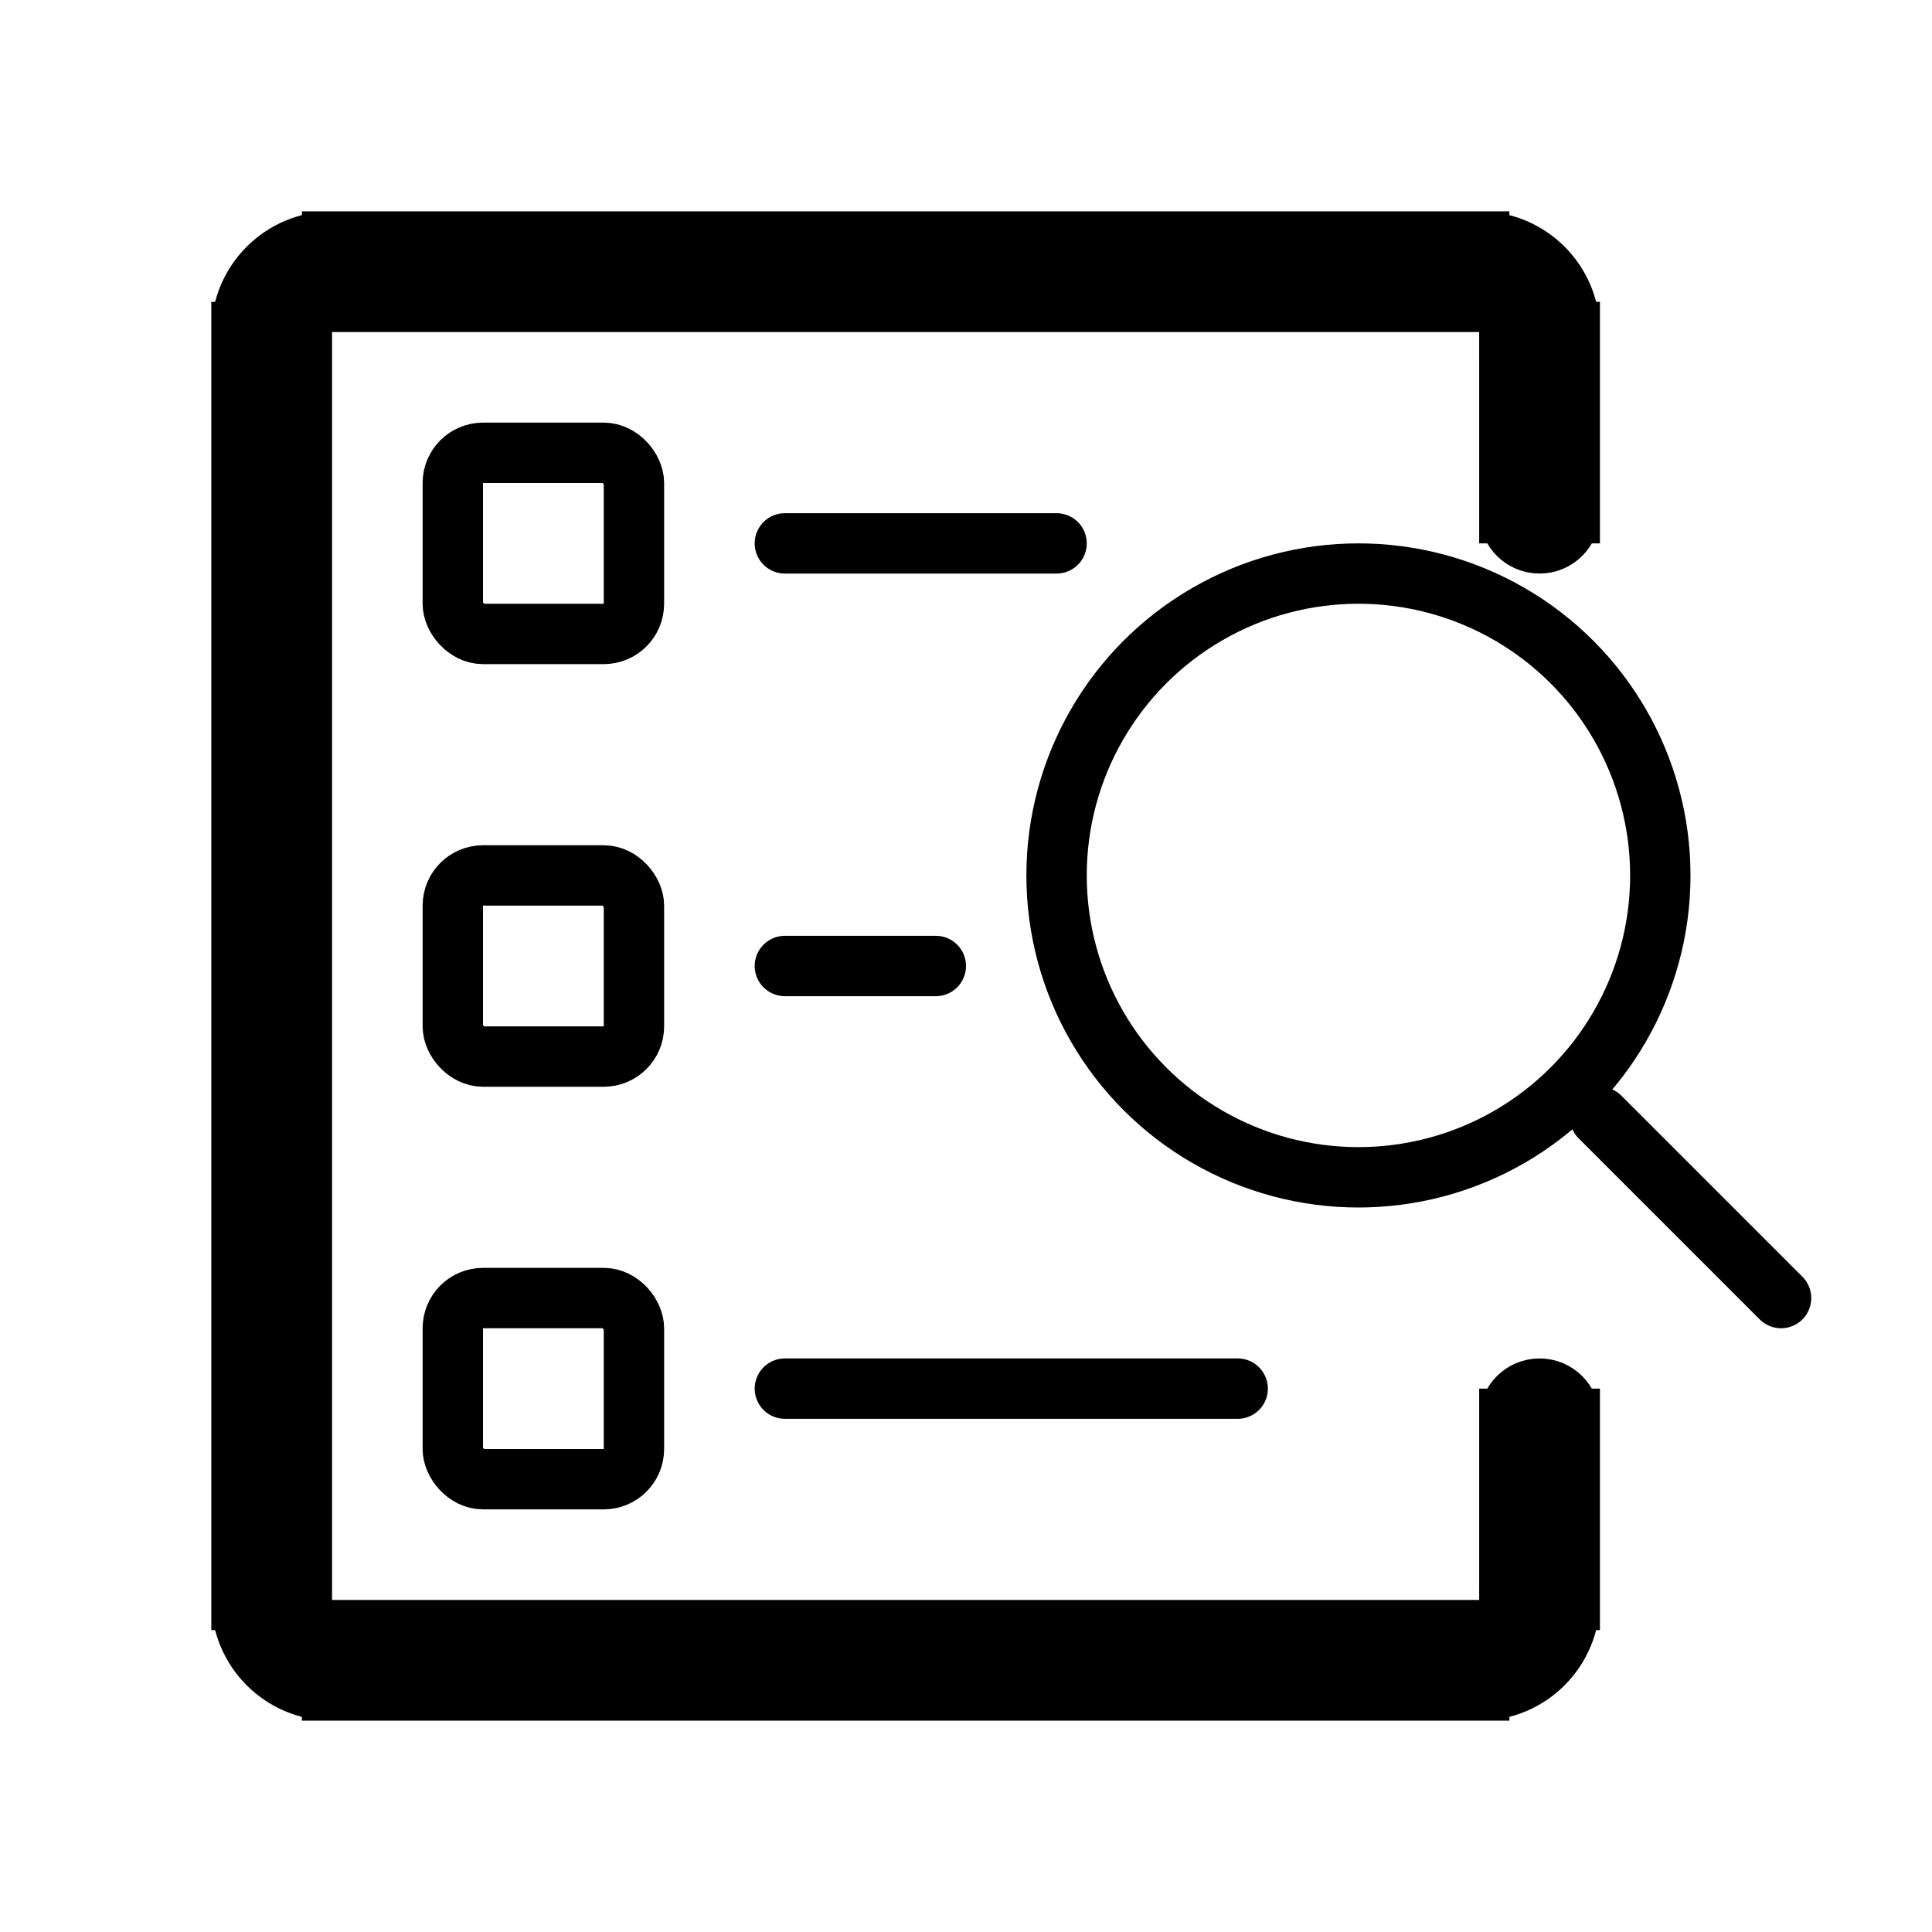 <svg viewBox="0 0 32 32" fill="none" xmlns="http://www.w3.org/2000/svg" stroke="currentColor"><circle cx="22.5" cy="14.5" r="5"/><path d="M29.5 21.5L26.5 18.5" stroke-linecap="round" stroke-linejoin="round"/><path d="M25 8.5C25 8.776 25.224 9 25.5 9C25.776 9 26 8.776 26 8.5H25ZM26 23.5C26 23.224 25.776 23 25.5 23C25.224 23 25 23.224 25 23.5H26ZM5.5 5H24.5V4H5.5V5ZM24.5 27H5.5V28H24.5V27ZM5 26.5V5.5H4V26.5H5ZM25 5.499V8.5H26V5.499H25ZM26 26.5V23.5H25V26.5H26ZM5.5 27C5.224 27 5 26.776 5 26.5H4C4 27.328 4.672 28 5.5 28V27ZM24.5 28C25.328 28 26 27.328 26 26.5H25C25 26.776 24.776 27 24.5 27V28ZM24.5 5C24.777 5 25 5.224 25 5.499H26C26 4.67 25.328 4 24.5 4V5ZM5.5 4C4.672 4 4 4.672 4 5.5H5C5 5.224 5.224 5 5.5 5V4Z" fill="#282829"/><path d="M13 23H20.5" stroke-linecap="round"/><rect x="7.5" y="21.5" width="3" height="3" rx="0.5"/><path d="M13 16H15.5" stroke-linecap="round"/><rect x="7.5" y="14.5" width="3" height="3" rx="0.5"/><path d="M13 9H17.5" stroke-linecap="round"/><rect x="7.5" y="7.5" width="3" height="3" rx="0.5"/></svg>